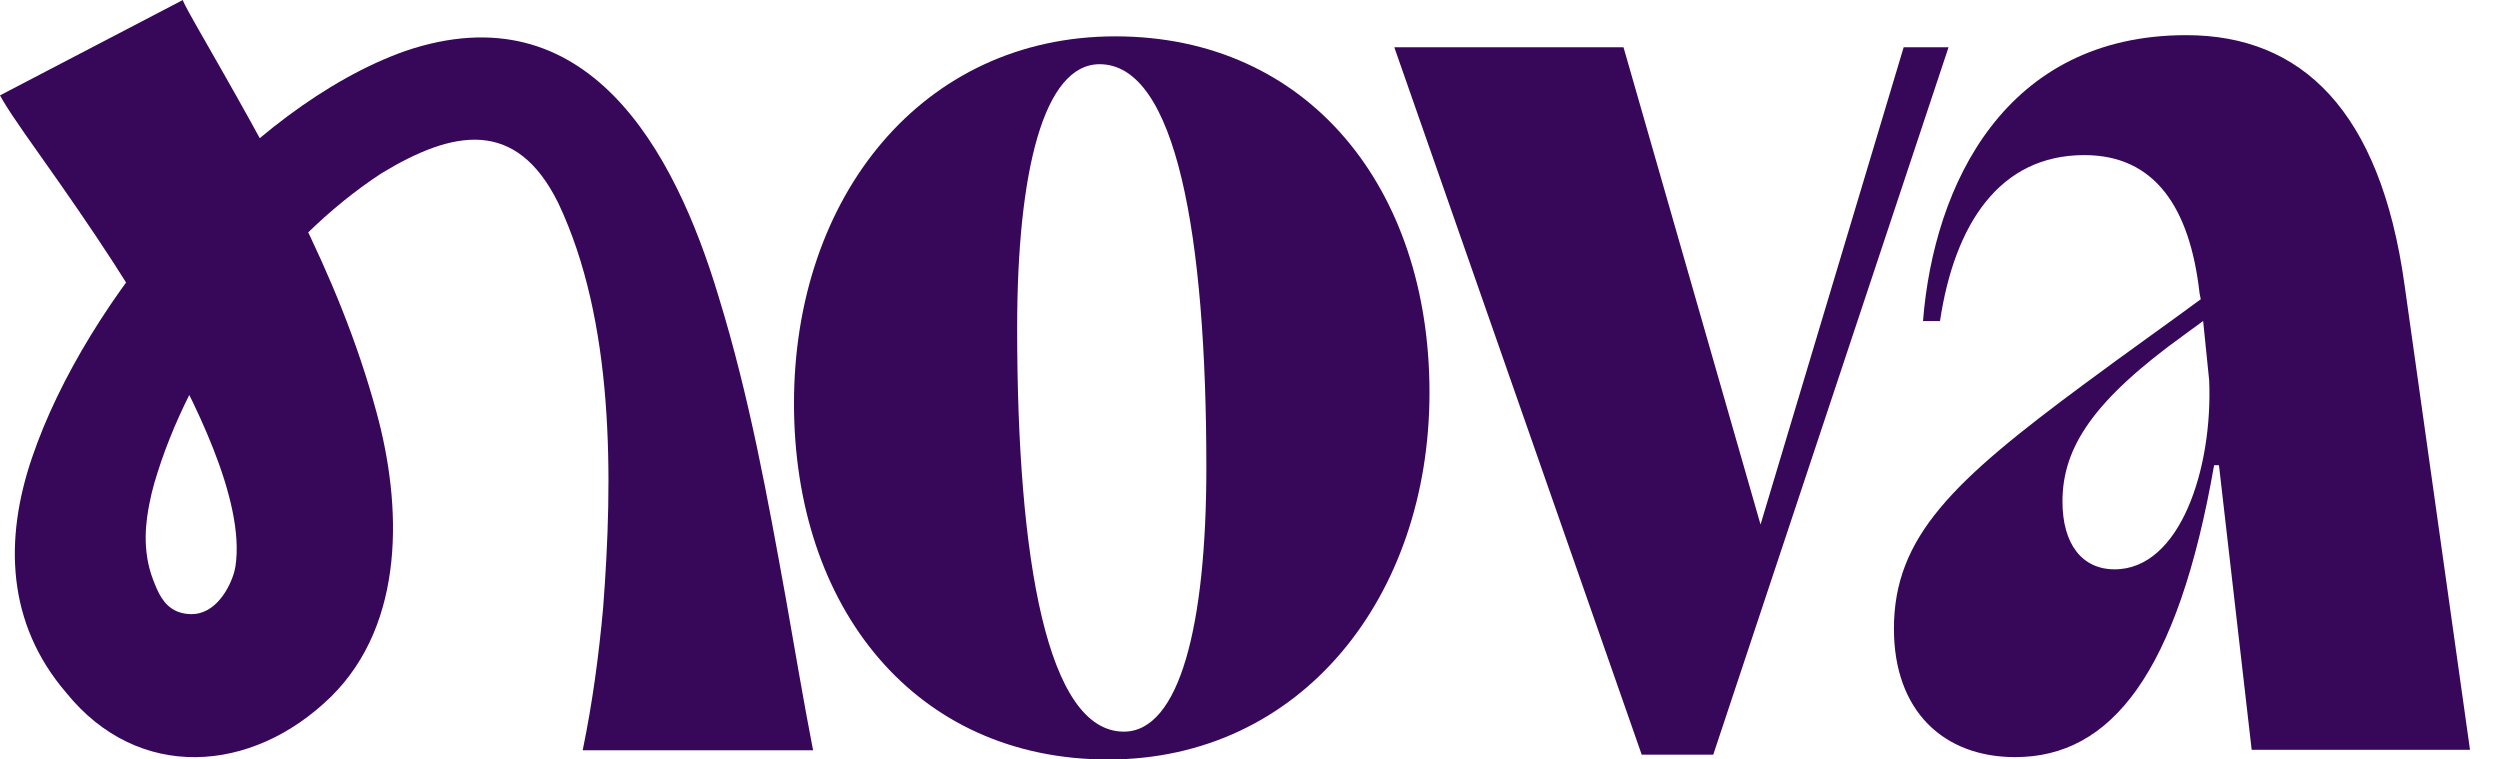 <svg width="79" height="24" viewBox="0 0 79 24" fill="none" xmlns="http://www.w3.org/2000/svg">
<path d="M25.09 12.746C25.09 6.2 29.153 1.149 35.245 1.149C41.338 1.149 45.172 5.934 45.172 12.402C45.172 18.871 41.109 24 35.017 24C28.924 24 25.09 19.215 25.09 12.746ZM35.514 23.12C37.277 23.12 38.121 19.751 38.121 14.775C38.121 7.426 37.164 2.029 34.748 2.029C32.985 2.029 32.142 5.397 32.142 10.373C32.142 17.722 33.099 23.12 35.514 23.12Z" fill="#370759"/>
<path d="M44.06 1.494H51.303L55.633 16.576L60.156 1.494H61.574L54.139 23.847H51.878L44.06 1.494Z" fill="#370759"/>
<path d="M65.865 4.901C63.183 4.901 61.764 7.083 61.304 10.145H60.767C61.111 5.821 63.373 1.111 69.084 1.111C72.725 1.111 75.217 3.484 75.983 8.997L78.052 23.694H71.153L70.119 14.7H69.966C68.816 21.284 66.708 23.925 63.68 23.925C61.42 23.925 59.848 22.47 59.848 19.867C59.848 16.957 61.726 15.197 65.865 12.134C67.206 11.139 68.509 10.221 69.544 9.456L69.506 9.265C69.2 6.549 68.087 4.901 65.865 4.901ZM66.822 17.991C68.891 17.991 69.926 14.813 69.81 12.019L69.619 10.143L69.044 10.564C66.169 12.631 65.174 14.123 65.174 15.847C65.174 17.186 65.787 17.991 66.822 17.991Z" fill="#370759"/>
<path d="M5.777 0.004C5.815 0.131 6.11 0.639 6.197 0.798C8.439 4.728 10.695 8.579 11.899 13.034C12.696 15.944 12.829 19.683 10.455 22.02C7.955 24.461 4.363 24.705 2.092 21.889C0.204 19.691 0.131 17.03 1.017 14.449C2.702 9.486 7.802 3.391 12.805 1.612C18.54 -0.335 21.313 4.714 22.714 9.393C23.682 12.54 24.255 15.715 24.836 18.928C25.118 20.518 25.383 22.113 25.693 23.709H18.413C18.722 22.21 18.924 20.707 19.059 19.206C19.374 15.097 19.419 10.161 17.638 6.409C16.308 3.725 14.319 4.105 12.059 5.473C8.761 7.626 5.968 11.502 4.871 15.285C4.814 15.482 4.767 15.684 4.727 15.886C4.623 16.407 4.465 17.356 4.842 18.33C4.989 18.709 5.158 19.126 5.58 19.314C5.615 19.33 5.946 19.472 6.317 19.372C7.027 19.181 7.385 18.263 7.438 17.913C7.776 15.773 6.01 12.451 5.085 10.77C3.828 8.528 2.278 6.335 0.775 4.211C0.517 3.832 0.255 3.473 0 3.014L5.779 0L5.777 0.004Z" fill="#370759"/>
</svg>
